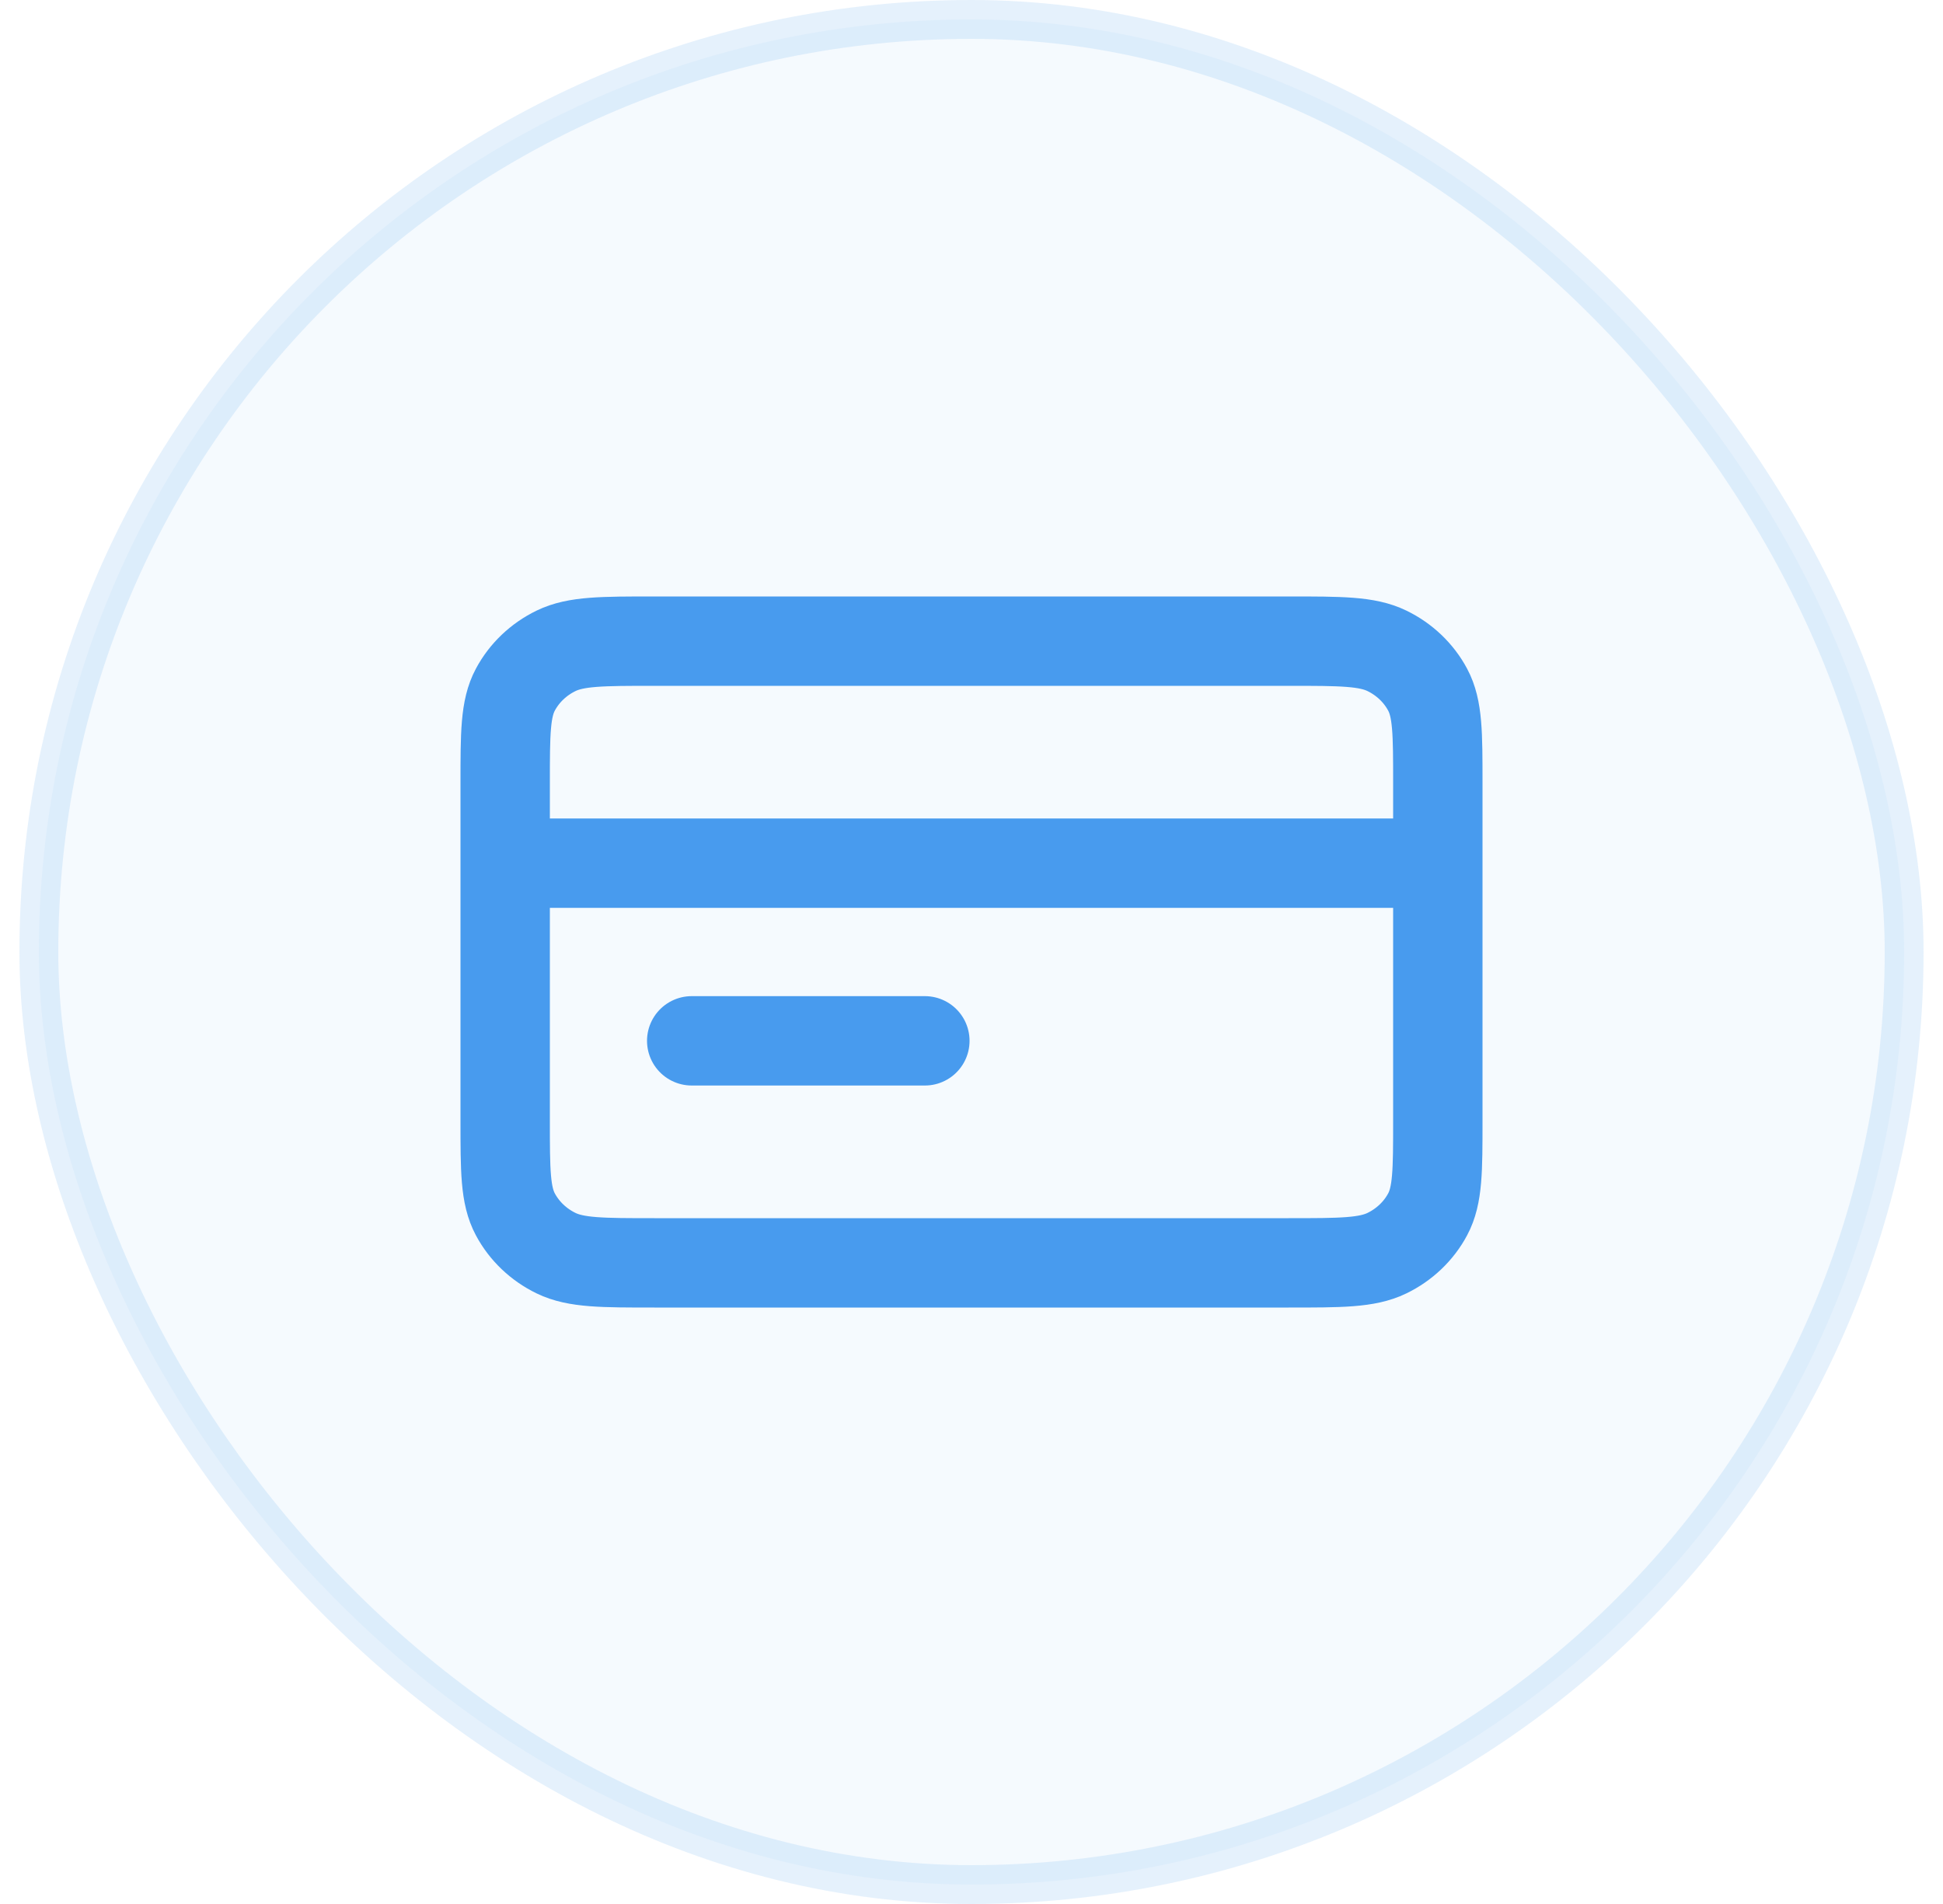 <svg width="50" height="49" viewBox="0 0 50 49" fill="none" xmlns="http://www.w3.org/2000/svg">
<rect x="1" y="0.5" width="48" height="48" rx="24" fill="#3993ED" fill-opacity="0.05"/>
<path d="M37 22.214H13M23.8 26.786H17.8M13 20.157L13 28.843C13 30.123 13 30.763 13.262 31.252C13.492 31.682 13.859 32.032 14.31 32.251C14.824 32.5 15.496 32.5 16.84 32.5L33.16 32.5C34.504 32.5 35.176 32.5 35.69 32.251C36.141 32.032 36.508 31.682 36.738 31.252C37 30.763 37 30.123 37 28.843V20.157C37 18.877 37 18.237 36.738 17.748C36.508 17.318 36.141 16.968 35.69 16.749C35.176 16.5 34.504 16.5 33.16 16.5L16.84 16.5C15.496 16.5 14.824 16.5 14.31 16.749C13.859 16.968 13.492 17.318 13.262 17.748C13 18.237 13 18.877 13 20.157Z" stroke="#489BEE" stroke-width="2.3" stroke-linecap="round" stroke-linejoin="round"/>
<rect x="1" y="0.5" width="48" height="48" rx="24" stroke="#3993ED" stroke-opacity="0.13"/>
</svg>
